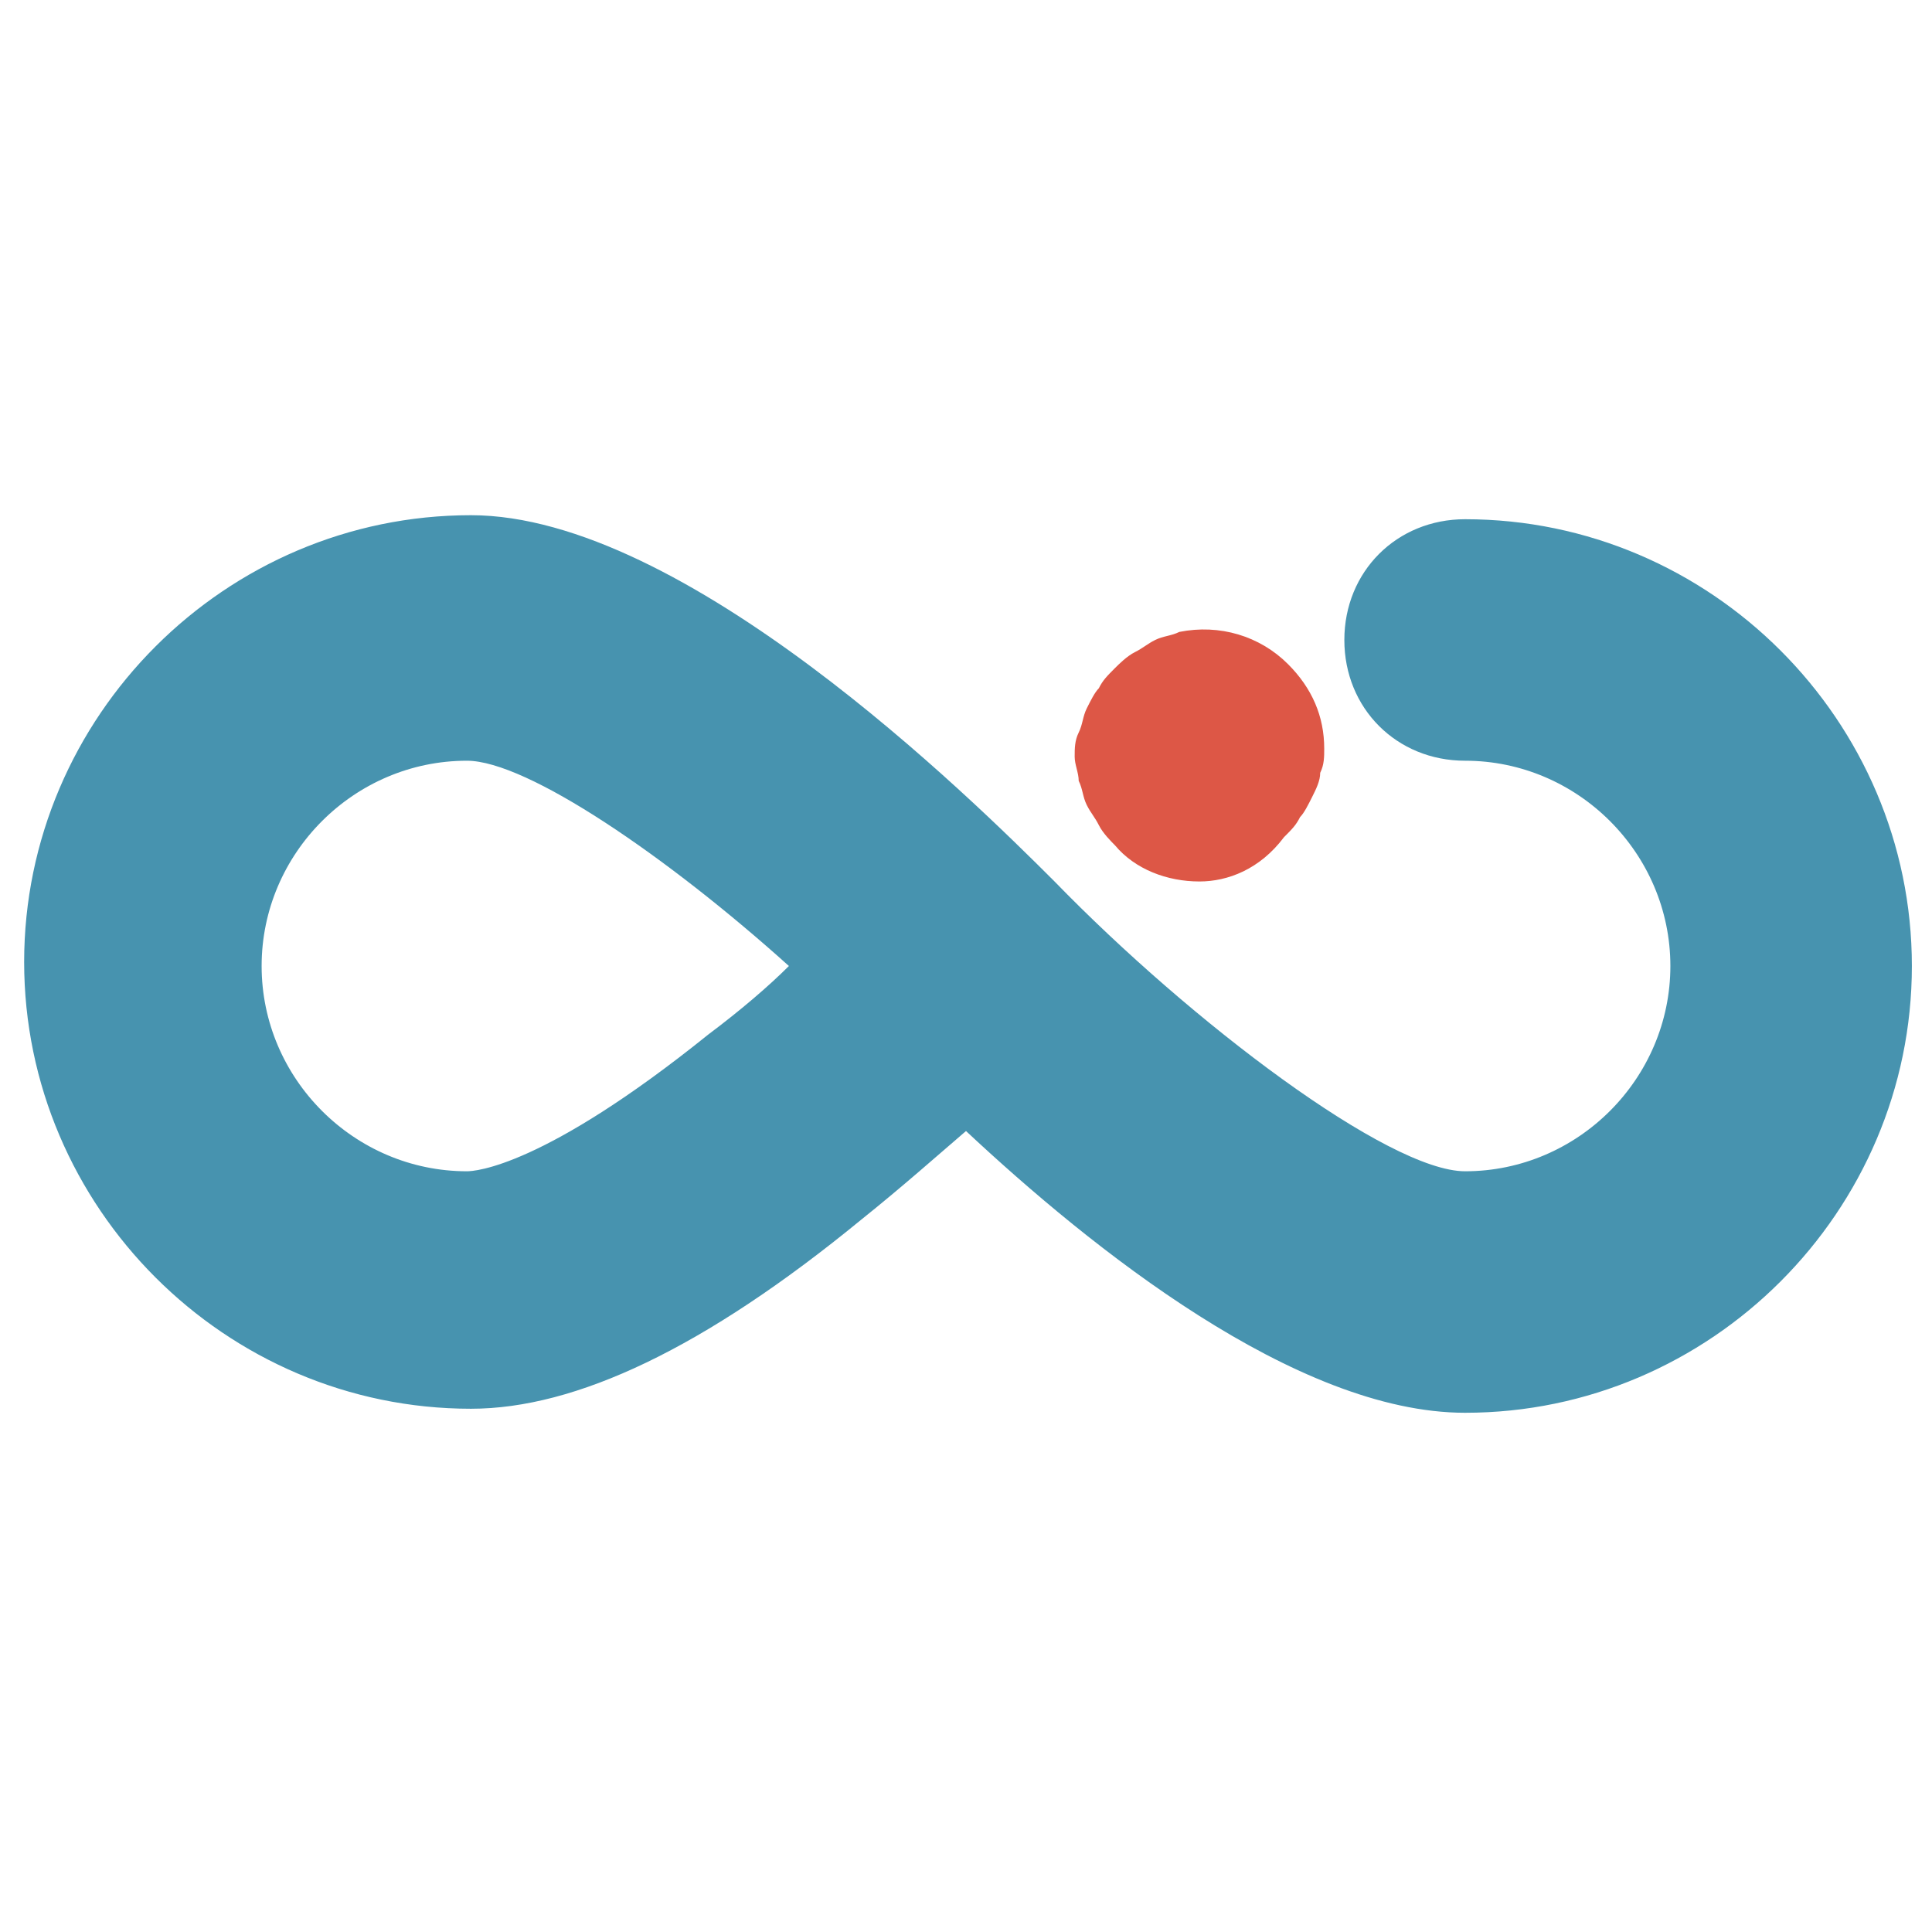 <svg
    xmlns="http://www.w3.org/2000/svg"
    enableBackground="new 0 0 48 48"
    viewBox="0 0 48 48"
    width="30"
    height="30"
>
    <path
        fill="#4793AF"
        d="M36.4,12.9c-1.7,0-3,1.3-3,3s1.3,3,3,3c2.8,0,5.1,2.3,5.1,5.1s-2.3,5.1-5.1,5.1c-1.9,0-6.8-3.7-10.2-7.2l0,0
	c-2.1-2.1-9.2-9.1-14.5-9.1c-6.1,0-11.1,5-11.1,11.1s5,11.1,11.1,11.1c2.6,0,5.8-1.5,9.7-4.7c1-0.8,1.9-1.6,2.6-2.2
	c3.1,2.9,8.2,7,12.4,7c6.1,0,11.1-5,11.1-11.1S42.5,12.9,36.4,12.9z M17.6,25.7c-4.1,3.3-5.8,3.4-6,3.4c-2.8,0-5.1-2.3-5.1-5.1
	s2.3-5.1,5.1-5.1c1.5,0,5,2.4,8,5.1C19.1,24.5,18.4,25.1,17.6,25.7z"
    ></path>
    <path
        fill="#DD5746"
        d="M29.8,21.9c-0.8,0-1.6-0.3-2.1-0.9c-0.1-0.1-0.3-0.3-0.4-0.5c-0.1-0.2-0.2-0.3-0.3-0.5
		c-0.1-0.2-0.1-0.4-0.2-0.6c0-0.2-0.1-0.4-0.1-0.6c0-0.2,0-0.4,0.1-0.6s0.1-0.4,0.2-0.6c0.1-0.2,0.2-0.4,0.3-0.5
		c0.1-0.2,0.2-0.3,0.4-0.5c0.1-0.1,0.3-0.3,0.5-0.4c0.2-0.1,0.3-0.2,0.5-0.3c0.2-0.1,0.4-0.1,0.6-0.2c1-0.2,2,0.1,2.7,0.8
		c0.6,0.6,0.9,1.3,0.9,2.1c0,0.2,0,0.4-0.1,0.6c0,0.2-0.1,0.4-0.2,0.6c-0.1,0.2-0.2,0.4-0.3,0.5c-0.1,0.2-0.2,0.3-0.4,0.5
		C31.3,21.6,30.5,21.9,29.8,21.9z"
    ></path>
</svg>